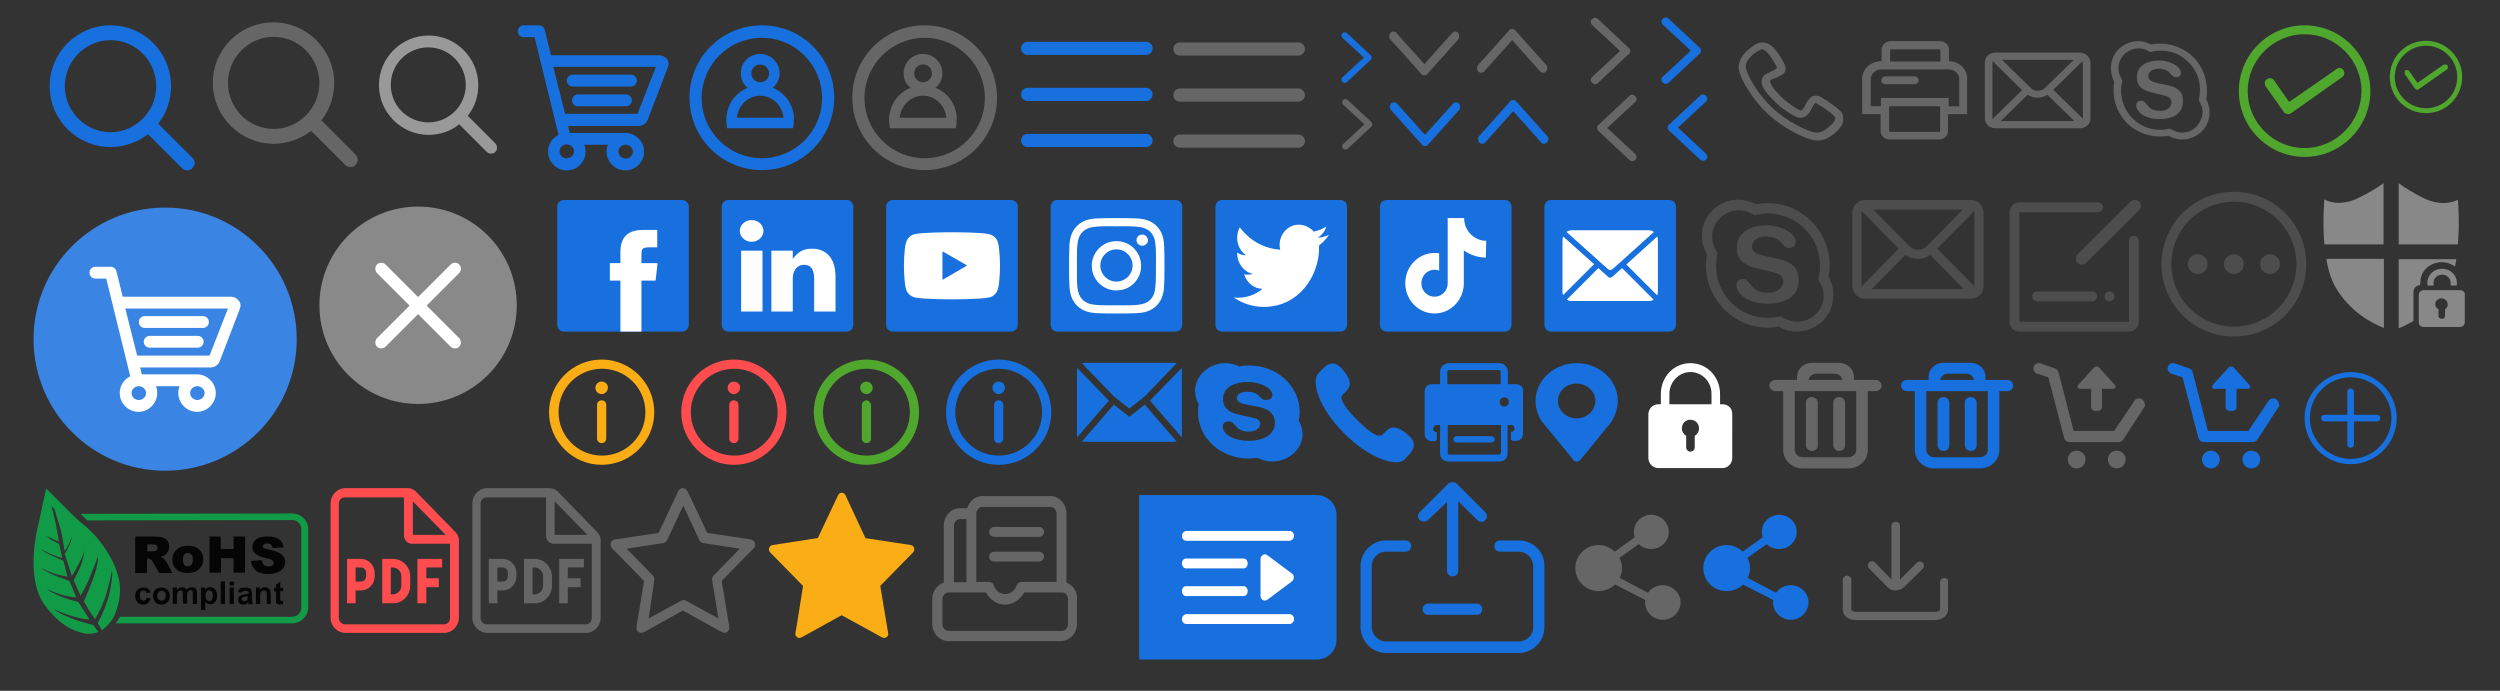 <?xml version="1.0" encoding="utf-8"?>
<!-- Generator: Adobe Illustrator 26.0.0, SVG Export Plug-In . SVG Version: 6.00 Build 0)  -->
<svg version="1.1" id="图层_1" xmlns="http://www.w3.org/2000/svg" xmlns:xlink="http://www.w3.org/1999/xlink" x="0px" y="0px"
	 viewBox="0 0 760 210" style="enable-background:new 0 0 760 210;" xml:space="preserve">
<rect x="0" y="0" width="760" height="210" fill="#333333" stroke="none"/>
<style type="text/css">
	.st0{fill:#1770DE;}
	.st1{fill:#666666;}
	.st2{fill:#999999;}
	.st3{enable-background:new    ;}
	.st4{fill:#3A85E3;}
	.st5{fill:#FFFFFF;}
	.st6{opacity:0.42;fill:#FFFFFF;}
	.st7{fill:#FF4D4F;}
	.st8{fill:#FAAD14;}
	.st9{fill:#4D4D4D;}
	.st10{fill:#4FA72D;}
	.st11{fill:#129B47;enable-background:new    ;}
	.st12{fill:#050505;}
	.st13{fill:#888888;}
</style>
<path class="st0" d="M58.4,47.9L48.1,37.6c2.5-3.2,3.9-7.2,3.9-11.3C52,16,43.8,7.7,33.6,7.7S15.1,16,15.1,26.2
	c0,10.2,8.3,18.5,18.5,18.5c4.1,0,8.1-1.4,11.4-3.9l10.3,10.3c0.4,0.4,1,0.7,1.6,0.7c0.6,0,1.2-0.2,1.6-0.7s0.7-1,0.7-1.6
	C59.1,48.9,58.9,48.3,58.4,47.9z M47.5,26.2c0,7.7-6.3,14-13.9,14s-13.9-6.3-13.9-14c0-7.7,6.3-14,13.9-14S47.5,18.5,47.5,26.2z"/>
<path class="st1" d="M108,46.9L97.7,36.6c2.5-3.2,3.9-7.2,3.9-11.3c0-10.2-8.3-18.5-18.5-18.5S64.7,15,64.7,25.2
	c0,10.2,8.3,18.5,18.5,18.5c4.1,0,8.1-1.4,11.4-3.9l10.3,10.3c0.4,0.4,1,0.7,1.6,0.7c0.6,0,1.2-0.2,1.6-0.7c0.4-0.4,0.7-1,0.7-1.6
	C108.7,47.9,108.4,47.3,108,46.9z M97.1,25.2c0,7.7-6.3,14-13.9,14s-13.9-6.3-13.9-14c0-7.7,6.3-14,13.9-14S97.1,17.5,97.1,25.2z"/>
<path class="st2" d="M150.6,43.6l-8.4-8.4c2.1-2.6,3.2-5.9,3.2-9.3c0-8.3-6.8-15.1-15.1-15.1s-15.1,6.8-15.1,15.1
	c0,8.3,6.8,15.1,15.1,15.1c3.4,0,6.7-1.1,9.3-3.2l8.4,8.4c0.3,0.3,0.8,0.5,1.3,0.5c0.5,0,1-0.2,1.3-0.5c0.3-0.3,0.5-0.8,0.5-1.3
	C151.1,44.4,150.9,43.9,150.6,43.6z M141.6,25.8c0,6.3-5.1,11.4-11.4,11.4s-11.4-5.1-11.4-11.4c0-6.3,5.1-11.4,11.4-11.4
	S141.6,19.6,141.6,25.8z"/>
<g class="st3">
	<path class="st0" d="M202.7,17.9c-0.6-0.7-1.4-1.1-2.4-1.1h-32.8l-1.9-7.7c-0.2-0.8-0.9-1.4-1.7-1.4h-4.7c-1,0-1.8,0.8-1.8,1.8
		s0.8,1.8,1.8,1.8h3.3l7.3,29.7c-2,1-3.2,2.9-3.2,5.1c0,3.1,2.6,5.7,5.7,5.7c3.2,0,5.7-2.6,5.7-5.7c0-0.7-0.1-1.5-0.4-2.1h7.2
		c-0.3,0.7-0.4,1.4-0.4,2.1c0,3.1,2.6,5.7,5.7,5.7c3.2,0,5.7-2.6,5.7-5.7s-2.6-5.7-5.7-5.7h-16.9l-0.5-2.1h21.4
		c1.3,0,2.4-0.8,2.8-1.9l6-15.6l0-0.1C203.5,19.7,203.3,18.7,202.7,17.9z M199.4,20.3l-5.6,14.3h-22l-3.6-14.3H199.4z M170.1,46
		c0-1.2,1-2.1,2.2-2.1c1.2,0,2.2,1,2.2,2.1c0,1.2-1,2.1-2.2,2.1C171.1,48.2,170.1,47.2,170.1,46z M188,46.1c0-1.2,1-2.1,2.2-2.1
		c1.2,0,2.2,1,2.2,2.1c0,1.2-1,2.1-2.2,2.1C189,48.2,188,47.2,188,46.1z"/>
	<path class="st0" d="M174.1,26.3h17.7c1,0,1.8-0.8,1.8-1.8s-0.8-1.8-1.8-1.8h-17.7c-1,0-1.8,0.8-1.8,1.8S173.1,26.3,174.1,26.3z"/>
	<path class="st0" d="M190.3,28.7h-14.6c-1,0-1.8,0.8-1.8,1.8s0.8,1.8,1.8,1.8h14.6c1,0,1.8-0.8,1.8-1.8S191.2,28.7,190.3,28.7z"/>
</g>
<g>
	<path class="st0" d="M231.6,7.7c-12.2,0-22,9.8-22,22s9.8,22,22,22c12.2,0,22-9.8,22-22S243.8,7.7,231.6,7.7z M231.6,48.1
		c-10.1,0-18.3-8.2-18.3-18.3s8.2-18.3,18.3-18.3c10.1,0,18.3,8.2,18.3,18.3S241.7,48.1,231.6,48.1z"/>
	<path class="st0" d="M241.4,36c-0.2-4.2-2.7-7.8-6.5-9.3c1.3-1.1,2.1-2.7,2.1-4.4c0-3.2-2.6-5.9-5.9-5.9s-5.9,2.6-5.9,5.9
		c0,1.7,0.7,3.3,2.1,4.4c-3.8,1.5-6.3,5.1-6.5,9.3l0,0.2c0,0.1,0,0.2,0,0.4c0,0.7,0.1,1.5,0.2,2.2l0,0.2h20.1l0-0.2
		c0.2-0.7,0.2-1.5,0.2-2.2c0-0.1,0-0.2,0-0.3L241.4,36z M231.1,19.6c1.5,0,2.7,1.2,2.7,2.7c0,1.5-1.2,2.7-2.7,2.7s-2.7-1.2-2.7-2.7
		C228.4,20.8,229.6,19.6,231.1,19.6z M224,35.8c0.4-3.8,3.4-6.7,7.1-6.7c3.7,0,6.7,2.9,7.1,6.7H224z"/>
</g>
<g>
	<path class="st1" d="M281.1,7.7c-12.2,0-22,9.8-22,22s9.8,22,22,22c12.2,0,22-9.8,22-22S293.3,7.7,281.1,7.7z M281.1,48.1
		c-10.1,0-18.3-8.2-18.3-18.3s8.2-18.3,18.3-18.3c10.1,0,18.3,8.2,18.3,18.3S291.2,48.1,281.1,48.1z"/>
	<path class="st1" d="M290.9,36c-0.2-4.2-2.7-7.8-6.5-9.3c1.3-1.1,2.1-2.7,2.1-4.4c0-3.2-2.6-5.9-5.9-5.9s-5.9,2.6-5.9,5.9
		c0,1.7,0.7,3.3,2.1,4.4c-3.8,1.5-6.3,5.1-6.5,9.3l0,0.2c0,0.1,0,0.2,0,0.4c0,0.7,0.1,1.5,0.2,2.2l0,0.2h20.1l0-0.2
		c0.2-0.7,0.2-1.5,0.2-2.2c0-0.1,0-0.2,0-0.3L290.9,36z M280.6,19.6c1.5,0,2.7,1.2,2.7,2.7c0,1.5-1.2,2.7-2.7,2.7s-2.7-1.2-2.7-2.7
		C277.9,20.8,279.1,19.6,280.6,19.6z M273.5,35.8c0.4-3.8,3.4-6.7,7.1-6.7c3.7,0,6.7,2.9,7.1,6.7H273.5z"/>
</g>
<g>
	<path class="st1" d="M394.7,30.9h-36c-1.1,0-2-0.9-2-2v0c0-1.1,0.9-2,2-2h36c1.1,0,2,0.9,2,2v0C396.7,30,395.8,30.9,394.7,30.9z"/>
	<path class="st1" d="M394.7,44.9h-36c-1.1,0-2-0.9-2-2v0c0-1.1,0.9-2,2-2h36c1.1,0,2,0.9,2,2v0C396.7,44,395.8,44.9,394.7,44.9z"/>
	<path class="st1" d="M394.7,16.9h-36c-1.1,0-2-0.9-2-2v0c0-1.1,0.9-2,2-2h36c1.1,0,2,0.9,2,2v0C396.7,16,395.8,16.9,394.7,16.9z"/>
</g>
<g>
	<path class="st0" d="M348.4,30.7h-36c-1.1,0-2-0.9-2-2v0c0-1.1,0.9-2,2-2h36c1.1,0,2,0.9,2,2v0C350.4,29.8,349.5,30.7,348.4,30.7z"
		/>
	<path class="st0" d="M348.4,44.7h-36c-1.1,0-2-0.9-2-2v0c0-1.1,0.9-2,2-2h36c1.1,0,2,0.9,2,2v0C350.4,43.8,349.5,44.7,348.4,44.7z"
		/>
	<path class="st0" d="M348.4,16.7h-36c-1.1,0-2-0.9-2-2v0c0-1.1,0.9-2,2-2h36c1.1,0,2,0.9,2,2v0C350.4,15.8,349.5,16.7,348.4,16.7z"
		/>
</g>
<path class="st0" d="M416.7,16.8l-7.2-6.7c-0.4-0.4-1-0.4-1.4,0c-0.2,0.2-0.3,0.4-0.3,0.7c0,0.3,0.1,0.5,0.3,0.7l6.5,6l-6.5,6
	c-0.2,0.2-0.3,0.4-0.3,0.7s0.1,0.5,0.3,0.7c0.2,0.2,0.4,0.3,0.7,0.3s0.5-0.1,0.7-0.3l7.2-6.7c0.2-0.2,0.3-0.4,0.3-0.7
	S416.9,17,416.7,16.8z"/>
<path class="st0" d="M516.7,14.5l-9.4-8.8c-0.5-0.5-1.3-0.5-1.8,0c-0.3,0.2-0.4,0.5-0.4,0.9c0,0.3,0.1,0.6,0.4,0.9l8.5,7.9l-8.5,7.9
	c-0.3,0.2-0.4,0.5-0.4,0.9s0.1,0.6,0.4,0.9c0.2,0.2,0.6,0.4,0.9,0.4s0.7-0.1,0.9-0.4l9.4-8.8c0.3-0.2,0.4-0.5,0.4-0.9
	S516.9,14.7,516.7,14.5z"/>
<path class="st1" d="M495.2,14.6l-9.4-8.8c-0.5-0.5-1.3-0.5-1.8,0c-0.3,0.2-0.4,0.5-0.4,0.9c0,0.3,0.1,0.6,0.4,0.9l8.5,7.9l-8.5,7.9
	c-0.3,0.2-0.4,0.5-0.4,0.9s0.1,0.6,0.4,0.9c0.2,0.2,0.6,0.4,0.9,0.4s0.7-0.1,0.9-0.4l9.4-8.8c0.3-0.2,0.4-0.5,0.4-0.9
	S495.5,14.8,495.2,14.6z"/>
<path class="st1" d="M485.9,39.8l9.4,8.8c0.5,0.5,1.3,0.5,1.8,0c0.3-0.2,0.4-0.5,0.4-0.9c0-0.3-0.1-0.6-0.4-0.9l-8.5-7.9l8.5-7.9
	c0.3-0.2,0.4-0.5,0.4-0.9c0-0.3-0.1-0.6-0.4-0.9c-0.2-0.2-0.6-0.4-0.9-0.4s-0.7,0.1-0.9,0.4l-9.4,8.8c-0.3,0.2-0.4,0.5-0.4,0.9
	C485.6,39.3,485.7,39.6,485.9,39.8z"/>
<path class="st0" d="M507.4,39.7l9.4,8.8c0.5,0.5,1.3,0.5,1.8,0c0.3-0.2,0.4-0.5,0.4-0.9c0-0.3-0.1-0.6-0.4-0.9l-8.5-7.9l8.5-7.9
	c0.3-0.2,0.4-0.5,0.4-0.9c0-0.3-0.1-0.6-0.4-0.9c-0.2-0.2-0.6-0.4-0.9-0.4c-0.3,0-0.7,0.1-0.9,0.4l-9.4,8.8
	c-0.3,0.2-0.4,0.5-0.4,0.9S507.1,39.5,507.4,39.7z"/>
<path class="st1" d="M416.9,37.1l-7.2-6.7c-0.4-0.4-1-0.4-1.4,0c-0.2,0.2-0.3,0.4-0.3,0.7c0,0.3,0.1,0.5,0.3,0.7l6.5,6l-6.5,6
	c-0.2,0.2-0.3,0.4-0.3,0.7s0.1,0.5,0.3,0.7c0.2,0.2,0.4,0.3,0.7,0.3s0.5-0.1,0.7-0.3l7.2-6.7c0.2-0.2,0.3-0.4,0.3-0.7
	S417.1,37.3,416.9,37.1z"/>
<path class="st1" d="M443.3,10c-0.2-0.3-0.6-0.4-0.9-0.4c-0.3,0-0.7,0.1-0.9,0.4l-8.5,9.5l-8.5-9.5c-0.2-0.3-0.6-0.4-0.9-0.4
	c-0.3,0-0.7,0.1-0.9,0.4c-0.2,0.3-0.4,0.6-0.4,1c0,0.4,0.1,0.7,0.4,1l9.4,10.5c0.2,0.3,0.6,0.4,0.9,0.4c0.3,0,0.7-0.1,0.9-0.4
	l9.4-10.5C443.7,11.4,443.7,10.5,443.3,10z"/>
<path class="st0" d="M443.5,31.5c-0.2-0.3-0.6-0.4-0.9-0.4c-0.3,0-0.7,0.1-0.9,0.4l-8.5,9.5l-8.5-9.5c-0.2-0.3-0.6-0.4-0.9-0.4
	c-0.3,0-0.7,0.1-0.9,0.4c-0.2,0.3-0.4,0.6-0.4,1c0,0.4,0.1,0.7,0.4,1l9.4,10.5c0.2,0.3,0.6,0.4,0.9,0.4c0.3,0,0.7-0.1,0.9-0.4
	l9.4-10.5C444,32.9,444,32,443.5,31.5z"/>
<path class="st0" d="M449.7,43.3c0.2,0.3,0.6,0.4,0.9,0.4c0.3,0,0.7-0.1,0.9-0.4l8.5-9.5l8.5,9.5c0.2,0.3,0.6,0.4,0.9,0.4
	c0.3,0,0.7-0.1,0.9-0.4c0.2-0.3,0.4-0.6,0.4-1c0-0.4-0.1-0.7-0.4-1l-9.4-10.5c-0.2-0.3-0.6-0.4-0.9-0.4c-0.3,0-0.7,0.1-0.9,0.4
	l-9.4,10.5C449.2,41.8,449.2,42.7,449.7,43.3z"/>
<path class="st1" d="M449.4,21.7c0.2,0.3,0.6,0.4,0.9,0.4c0.3,0,0.7-0.1,0.9-0.4l8.5-9.5l8.5,9.5c0.2,0.3,0.6,0.4,0.9,0.4
	c0.3,0,0.7-0.1,0.9-0.4c0.2-0.3,0.4-0.6,0.4-1c0-0.4-0.1-0.7-0.4-1l-9.4-10.5c-0.2-0.3-0.6-0.4-0.9-0.4c-0.3,0-0.7,0.1-0.9,0.4
	l-9.4,10.5C448.9,20.3,448.9,21.2,449.4,21.7z"/>
<circle class="st4" cx="50.2" cy="103.1" r="40"/>
<g class="st3">
	<path class="st5" d="M72.5,91.3c-0.6-0.7-1.4-1.1-2.4-1.1H37.3l-1.9-7.7c-0.2-0.8-0.9-1.4-1.7-1.4H29c-1,0-1.8,0.8-1.8,1.8
		c0,1,0.8,1.8,1.8,1.8h3.3l7.3,29.7c-2,1-3.2,2.9-3.2,5.1c0,3.1,2.6,5.7,5.7,5.7s5.7-2.6,5.7-5.7c0-0.7-0.1-1.5-0.4-2.1h7.2
		c-0.3,0.7-0.4,1.4-0.4,2.1c0,3.1,2.6,5.7,5.7,5.7s5.7-2.6,5.7-5.7s-2.6-5.7-5.7-5.7H43.1l-0.5-2.1h21.4c1.3,0,2.4-0.8,2.8-1.9
		l6-15.6l0-0.1C73.3,93.1,73.2,92.1,72.5,91.3z M69.3,93.8l-5.6,14.3h-22l-3.6-14.3H69.3z M40,119.5c0-1.2,1-2.1,2.2-2.1
		c1.2,0,2.2,1,2.2,2.1c0,1.2-1,2.1-2.2,2.1C40.9,121.6,40,120.6,40,119.5z M57.8,119.5c0-1.2,1-2.1,2.2-2.1c1.2,0,2.2,1,2.2,2.1
		s-1,2.1-2.2,2.1C58.8,121.6,57.8,120.6,57.8,119.5z"/>
	<path class="st5" d="M44,99.7h17.7c1,0,1.8-0.8,1.8-1.8s-0.8-1.8-1.8-1.8H44c-1,0-1.8,0.8-1.8,1.8S43,99.7,44,99.7z"/>
	<path class="st5" d="M60.1,102.1H45.5c-1,0-1.8,0.8-1.8,1.8s0.8,1.8,1.8,1.8h14.6c1,0,1.8-0.8,1.8-1.8S61.1,102.1,60.1,102.1z"/>
</g>
<path class="st1" d="M559.9,34.3l-0.5-0.6l0,0c-0.2-0.2-0.6-0.6-1.4-1.2c-0.9-0.7-2.5-1.8-2.6-1.9l-2.2-1.3
	c-0.4-0.2-0.8-0.2-1.1-0.2c-0.3,0-0.6,0-0.9,0.1c-1,0.3-1.9,1.8-2.1,2.2c-0.1,0.2-0.2,0.5-0.4,0.7l0,0.1c-0.1,0.3-0.3,0.6-0.5,0.8
	c-0.2,0.3-0.5,0.6-0.8,0.6c-0.1,0-0.2,0-0.3-0.1c-1.5-0.8-3.3-1.9-5.1-3.6c-2-1.9-3.3-3.4-3.9-4.9c0-0.1,0-0.6,0.2-0.7
	c0.4-0.2,0.7-0.3,0.9-0.4l0.1,0c0.4-0.1,0.7-0.3,1.2-0.5c0.2-0.1,0.3-0.2,0.4-0.2l0,0c0.1-0.1,0.3-0.2,0.7-0.4c0,0,0.1-0.1,0.2-0.1
	l0.3-0.2c0.7-0.7,0.9-1.6,0.6-2.5l-0.1-0.3c0,0-0.5-1-1.2-2.2c-0.4-0.6-0.9-1.4-1.4-2c-1.3-1.7-2.5-2.2-2.5-2.2c0,0-0.3-0.2-0.5-0.2
	c-0.8-0.3-1.6-0.3-2.4,0c-1.2,0.4-1.9,1-2.6,1.6l-0.2,0.1c-2.3,1.8-3.5,4.2-3.2,6.2c0.4,3,4.1,9.2,8.8,13.6
	c4.7,4.4,11.3,7.7,14.6,8.1c0.2,0,0.5,0,0.7,0c2.3,0,4.2-1.4,5.5-2.6c0.7-0.6,1.5-1.6,2-2.6C560.4,36.5,560.5,35.3,559.9,34.3
	 M535.7,25.9c0.8,1.8,2.2,3.5,4.5,5.6c2,1.9,3.9,3,5.6,3.9c0.5,0.3,1,0.4,1.5,0.4c1.3,0,2.4-0.9,2.9-1.8c0.2-0.3,0.4-0.7,0.5-1
	l0.1-0.1c0.1-0.2,0.2-0.3,0.2-0.4c0.4-0.7,0.7-1.1,0.9-1.2c0,0,0.1,0,0.1,0l2,1.2l0,0c0.5,0.3,1.7,1.2,2.4,1.7c0.6,0.5,1,0.8,1.1,1
	c0,0,0,0,0,0l0.4,0.5c0,0.1,0,0.4-0.1,0.8c-0.3,0.7-1,1.4-1.5,1.8c-1.5,1.4-2.7,2-3.8,2c-0.2,0-0.3,0-0.5,0
	c-2.5-0.3-8.7-3.3-13.2-7.5c-4.5-4.2-7.7-10-8.1-12.3c-0.2-1.2,0.8-2.8,2.4-4.1l0.2-0.1c0.7-0.6,1.2-0.9,2-1.2
	c0.1-0.1,0.3-0.1,0.4-0.1c0.1,0,0.1,0,0.2,0c0.1,0,0.2,0.1,0.3,0.2l0.1,0c0,0,0.8,0.4,1.6,1.5c0.4,0.6,0.9,1.3,1.2,1.8
	c0.3,0.6,0.7,1.2,1,1.8c0,0,0,0,0,0.1l0.1,0.3c0,0,0,0,0,0c0,0,0,0,0,0l-0.1,0.1c0,0-0.1,0.1-0.1,0.1c-0.3,0.2-0.4,0.2-0.5,0.3
	c-0.1,0.1-0.2,0.1-0.5,0.3c-0.2,0.1-0.5,0.2-0.8,0.4c-0.3,0.1-0.7,0.3-1.1,0.5C535.5,23,535.3,24.9,535.7,25.9"/>
<g>
	<path class="st1" d="M582,23.2h-8.8c-0.7,0-1.3,0.6-1.3,1.2c0,0.7,0.6,1.2,1.3,1.2h8.8c0.7,0,1.3-0.6,1.3-1.2
		C583.2,23.8,582.7,23.2,582,23.2z"/>
	<path class="st1" d="M592.5,18.6v-3.5c0-1.5-1.3-2.6-2.8-2.6h-14.9c-1.5,0-2.8,1.2-2.8,2.6v3.5h-0.1c-3.2,0-5.8,2.4-5.8,5.4v10.7
		h5.6v5.1c0,1.5,1.2,2.6,2.7,2.6h15.1c1.5,0,2.7-1.2,2.7-2.6v-5.1h5.8V24.1C598.2,21.1,595.6,18.6,592.5,18.6z M574.6,15.2
		c0-0.1,0.1-0.2,0.2-0.2h14.9c0.1,0,0.2,0.1,0.2,0.2v3.5h-15.3V15.2z M589.8,39.9L589.8,39.9c0,0.1-0.1,0.2-0.2,0.2h-15.1
		c-0.1,0-0.2-0.1-0.2-0.2v-7.6h15.5V39.9z M592.4,32.3v-2.5h-20.6v2.5h-3.1v-8.2c0-1.6,1.4-3,3.2-3h20.5c1.8,0,3.2,1.3,3.2,3v8.2
		H592.4z"/>
</g>
<path class="st1" d="M632.4,16h-25.9c-1.7,0-3.1,1.3-3.1,3v17c0,1.6,1.4,3,3.1,3h25.9c0.8,0,1.6-0.3,2.2-0.9
	c0.6-0.6,0.9-1.3,0.9-2.1V19C635.4,17.4,634.1,16,632.4,16z M633.2,19v17c0,0,0,0.1,0,0.1l-9-8.8l8.9-8.7
	C633.2,18.8,633.2,18.9,633.2,19z M630.4,18.2l-8.7,8.5c-0.6,0.6-1.4,0.9-2.2,0.9h0c-0.8,0-1.6-0.3-2.2-0.9l-8.7-8.5H630.4z
	 M616.4,28.8c0.9,0.6,1.9,0.9,3,0.9c1.1,0,2.1-0.3,3-0.9l8.2,8h-22.4L616.4,28.8z M614.7,27.4c-2.9,2.8-8,7.8-9,8.8c0,0,0-0.1,0-0.1
	V19c0-0.1,0-0.2,0.1-0.4L614.7,27.4z"/>
<g>
	<path class="st1" d="M670.7,30.2L670.7,30.2l0-0.2c0.2-0.9,0.2-1.7,0.2-2.6c0-1.9-0.4-3.8-1.1-5.5c-0.7-1.7-1.7-3.2-3-4.5
		c-1.3-1.3-2.8-2.3-4.5-3c-2.6-1.1-5.4-1.4-8.2-0.9l-0.1,0l-0.1,0c-1.2-0.6-2.5-1-3.9-1c-2.2,0-4.3,0.9-5.9,2.4
		c-1.6,1.6-2.4,3.7-2.4,5.9c0,1.4,0.4,2.8,1,4l0,0.1l0,0.1c-0.1,0.8-0.2,1.6-0.2,2.4c0,1.9,0.4,3.8,1.1,5.5c0.7,1.7,1.7,3.2,3,4.5
		c1.3,1.3,2.8,2.3,4.5,3c1.7,0.7,3.6,1.1,5.5,1.1c0.8,0,1.7-0.1,2.5-0.2l0.1,0l0.1,0c1.2,0.7,2.7,1.1,4.1,1.1c2.2,0,4.3-0.9,5.9-2.4
		c1.6-1.6,2.4-3.6,2.4-5.9C671.7,32.8,671.4,31.4,670.7,30.2z M667.7,38.5c-1.1,1.1-2.6,1.8-4.3,1.8c-1,0-2.1-0.3-3-0.8l-0.8-0.4
		l-0.9,0.2c-2.3,0.4-4.6,0.1-6.7-0.8c-1.4-0.6-2.7-1.5-3.8-2.6c-1.1-1.1-1.9-2.4-2.5-3.8c-0.6-1.5-0.9-3-0.9-4.6
		c0-0.7,0.1-1.4,0.2-2.1l0.2-0.9l-0.4-0.8c-0.5-0.9-0.8-1.9-0.8-2.9c0-1.6,0.6-3.1,1.8-4.3c1.1-1.1,2.7-1.8,4.3-1.8
		c1,0,2,0.2,2.8,0.7l0.8,0.4l0.9-0.2c2.4-0.4,4.7-0.2,6.9,0.7c1.4,0.6,2.7,1.5,3.8,2.6c1.1,1.1,2,2.4,2.6,3.8c0.6,1.5,0.9,3,0.9,4.6
		c0,0.7-0.1,1.5-0.2,2.2l-0.2,0.9l0.4,0.8c0.5,0.9,0.8,1.9,0.8,2.9C669.5,35.8,668.8,37.3,667.7,38.5z"/>
	<path class="st1" d="M659.4,26l-3.4-0.7c-1.2-0.3-2.9-0.7-2.9-2.1c0-1.4,1.2-2.3,3.1-2.3c2.3,0,3.2,0.9,3.8,1.7
		c0.5,0.5,0.8,0.9,1.4,0.9c0.8,0,1.6-0.4,1.6-1.3c0-2.2-3.6-3.8-6.6-3.8c-3.3,0-6.8,1.3-6.8,5.1c0,1.6,0.5,3.6,4.1,4.5l4.5,1.1
		c1.6,0.4,1.9,1.3,1.9,2.1c0,1.3-1.2,2.5-3.5,2.5c-2.5,0-3.3-1.1-4-2c-0.5-0.6-0.9-1.1-1.7-1.1c-0.9,0-1.5,0.6-1.5,1.4
		c0,1.7,2.2,4.2,7.2,4.2c4.4,0,7-2,7-5.3C663.8,28.3,662.3,26.7,659.4,26z"/>
</g>
<path class="st5" d="M139.6,102.8l-9.9-9.9l9.9-9.9c0.7-0.7,0.7-1.9,0-2.6c-0.7-0.7-1.9-0.7-2.6,0l-9.9,9.9l-9.9-9.9
	c-0.7-0.7-1.9-0.7-2.6,0c-0.3,0.3-0.5,0.8-0.5,1.3c0,0.5,0.2,0.9,0.5,1.3l9.9,9.9l-9.9,9.9c-0.3,0.3-0.5,0.8-0.5,1.3
	c0,0.5,0.2,0.9,0.5,1.3c0.3,0.3,0.8,0.5,1.3,0.5c0.5,0,0.9-0.2,1.3-0.5l9.9-9.9l9.9,9.9c0.7,0.7,1.9,0.7,2.6,0
	c0.3-0.3,0.5-0.8,0.5-1.3C140.1,103.5,139.9,103.1,139.6,102.8z"/>
<g>
	<path class="st0" d="M257.4,100.8h-36c-1.1,0-2-0.9-2-2v-36c0-1.1,0.9-2,2-2h36c1.1,0,2,0.9,2,2v36
		C259.4,99.9,258.5,100.8,257.4,100.8z"/>
	<path class="st5" d="M225.3,94.7h6.5V76.2h-6.5V94.7z M246.9,75.6c-2.7,0-4.2,0.9-5.9,3.1v-2.5h-6.5v18.5h6.5v-10
		c0-2.1,1-4.2,3.5-4.2c2.4,0,3,2.1,3,4.1v10.1h6.5V84.2C254,76.9,249.6,75.6,246.9,75.6L246.9,75.6z M228.5,66.9
		c-2,0-3.6,1.5-3.6,3.3c0,1.8,1.6,3.3,3.6,3.3c2,0,3.6-1.5,3.6-3.3C232.1,68.4,230.5,66.9,228.5,66.9z"/>
</g>
<g>
	<path class="st0" d="M307.4,100.8h-36c-1.1,0-2-0.9-2-2v-36c0-1.1,0.9-2,2-2h36c1.1,0,2,0.9,2,2v36
		C309.4,99.9,308.5,100.8,307.4,100.8z"/>
	<path class="st5" d="M303.4,73.8c-0.3-1.3-1.3-2.2-2.6-2.6c-2.3-0.6-11.4-0.6-11.4-0.6s-9.1,0-11.4,0.6c-1.3,0.3-2.2,1.3-2.6,2.6
		c-0.6,2.3-0.6,7-0.6,7s0,4.7,0.6,7c0.3,1.3,1.3,2.2,2.6,2.6c2.3,0.6,11.4,0.6,11.4,0.6s9.1,0,11.4-0.6c1.3-0.3,2.2-1.3,2.6-2.6
		c0.6-2.3,0.6-7,0.6-7S304,76.1,303.4,73.8z M286.5,85.1v-8.7l7.5,4.3L286.5,85.1z"/>
</g>
<g>
	<path class="st0" d="M357.4,100.8h-36c-1.1,0-2-0.9-2-2v-36c0-1.1,0.9-2,2-2h36c1.1,0,2,0.9,2,2v36
		C359.4,99.9,358.5,100.8,357.4,100.8z"/>
	<g>
		<path class="st5" d="M339.4,73.3c-4.1,0-7.5,3.3-7.5,7.5c0,4.1,3.3,7.5,7.5,7.5s7.5-3.3,7.5-7.5C346.9,76.7,343.6,73.3,339.4,73.3
			z M339.4,85.6c-2.7,0-4.9-2.2-4.9-4.9s2.2-4.9,4.9-4.9s4.9,2.2,4.9,4.9S342.1,85.6,339.4,85.6z"/>
		<path class="st5" d="M347.2,71.3c-1,0-1.7,0.8-1.7,1.7c0,1,0.8,1.7,1.7,1.7S349,74,349,73C348.9,72.1,348.2,71.3,347.2,71.3z"/>
		<path class="st5" d="M354,80.8c0-2,0-4-0.1-6c-0.1-2.3-0.6-4.4-2.3-6.1c-1.7-1.7-3.8-2.2-6.1-2.3c-2-0.1-4-0.1-6-0.1
			c-2,0-4,0-6,0.1c-2.3,0.1-4.4,0.6-6.1,2.3c-1.7,1.7-2.2,3.8-2.3,6.1c-0.1,2-0.1,4-0.1,6s0,4,0.1,6c0.1,2.3,0.6,4.4,2.3,6.1
			c1.7,1.7,3.8,2.2,6.1,2.3c2,0.1,4,0.1,6,0.1c2,0,4,0,6-0.1c2.3-0.1,4.4-0.6,6.1-2.3c1.7-1.7,2.2-3.8,2.3-6.1
			C354,84.8,354,82.8,354,80.8z M350.8,89.4c-0.3,0.7-0.6,1.2-1.1,1.7c-0.5,0.5-1,0.8-1.7,1.1c-1.9,0.8-6.5,0.6-8.6,0.6
			s-6.7,0.2-8.6-0.6c-0.7-0.3-1.2-0.6-1.7-1.1c-0.5-0.5-0.8-1-1.1-1.7c-0.8-1.9-0.6-6.5-0.6-8.6s-0.2-6.7,0.6-8.6
			c0.3-0.7,0.6-1.2,1.1-1.7c0.5-0.5,1-0.8,1.7-1.1c1.9-0.8,6.5-0.6,8.6-0.6s6.7-0.2,8.6,0.6c0.7,0.3,1.2,0.6,1.7,1.1
			c0.5,0.5,0.8,1,1.1,1.7c0.8,1.9,0.6,6.5,0.6,8.6S351.5,87.5,350.8,89.4z"/>
	</g>
</g>
<g>
	<path class="st0" d="M407.5,100.8h-36c-1.1,0-2-0.9-2-2v-36c0-1.1,0.9-2,2-2h36c1.1,0,2,0.9,2,2v36
		C409.5,99.9,408.6,100.8,407.5,100.8z"/>
	<path class="st5" d="M401,75.4c0-0.3,0-0.5,0-0.8c1.2-0.9,2.2-2,3-3.2c-1.1,0.5-2.2,0.8-3.4,0.9c1.2-0.8,2.2-2,2.6-3.4
		c-1.2,0.7-2.4,1.2-3.8,1.5c-1.1-1.2-2.6-2-4.4-2.1c-3.3-0.1-6,2.7-6,6.2c0,0.5,0.1,1,0.2,1.4c-5-0.3-9.4-2.9-12.3-6.8
		c-0.5,0.9-0.8,2-0.8,3.2c0,2.2,1.1,4.2,2.7,5.3c-1,0-1.9-0.3-2.7-0.8V77c0,3.1,2.1,5.7,4.8,6.3c-0.5,0.1-1,0.2-1.6,0.2
		c-0.4,0-0.8,0-1.1-0.1c0.8,2.5,3,4.4,5.6,4.4c-2,1.7-4.6,2.7-7.4,2.7c-0.5,0-1,0-1.4-0.1c2.6,1.8,5.8,2.9,9.2,2.9
		C395,93.3,401,83.7,401,75.4L401,75.4z"/>
</g>
<g>
	<path class="st0" d="M457.5,100.8h-36c-1.1,0-2-0.9-2-2v-36c0-1.1,0.9-2,2-2h36c1.1,0,2,0.9,2,2v36
		C459.5,99.9,458.6,100.8,457.5,100.8z"/>
	<path class="st5" d="M451.7,78.3c-2.4,0-4.8-0.8-6.7-2.2v10c0,5.1-4,9.2-8.9,9.2s-8.9-4.1-8.9-9.2s4-9.2,8.9-9.2c0.5,0,1,0,1.4,0.1
		v5.3c-0.4-0.2-0.9-0.3-1.4-0.3c-2.2,0-4,1.8-4,4.1c0,2.3,1.8,4.1,4,4.1c2.2,0,4-1.8,4-4.1V66.3h5c0,3.8,3,6.9,6.7,6.9L451.7,78.3
		L451.7,78.3"/>
</g>
<g>
	<path class="st0" d="M507.5,100.8h-36c-1.1,0-2-0.9-2-2v-36c0-1.1,0.9-2,2-2h36c1.1,0,2,0.9,2,2v36
		C509.5,99.9,508.6,100.8,507.5,100.8z"/>
	<g>
		<path class="st5" d="M484.6,80.3l-9.4,9.4c-0.2-0.4-0.2-0.7-0.2-1.1V73c0-0.4,0.1-0.7,0.2-1.1L484.6,80.3z"/>
		<path class="st5" d="M488.8,81.8l-12.6-11.3c0.5-0.3,1-0.5,1.6-0.5h23.4c0.6,0,1.1,0.2,1.6,0.5l-10.1,9.1l-0.1,0.1l-2.4,2.1
			C489.7,82.2,489.2,82.2,488.8,81.8z"/>
		<path class="st5" d="M493.1,81.5l9.6,9.6c-0.4,0.3-1,0.4-1.5,0.4h-23.4c-0.5,0-1-0.1-1.5-0.4l9.6-9.6l3,2.7c0.3,0.3,0.8,0.3,1.2,0
			L493.1,81.5z M504,73v15.7c0,0.4-0.1,0.8-0.2,1.1l-9.4-9.4l9.4-8.5C503.9,72.2,504,72.6,504,73z"/>
	</g>
</g>
<g>
	<path class="st0" d="M207.4,100.8h-36c-1.1,0-2-0.9-2-2v-36c0-1.1,0.9-2,2-2h36c1.1,0,2,0.9,2,2v36
		C209.4,99.9,208.5,100.8,207.4,100.8z"/>
	<path class="st5" d="M199.9,80l-0.6,5.3h-4.3v15.5h-6.4V85.3h-3.2V80h3.2v-3.2c0-4.3,1.8-6.9,6.9-6.9h4.3v5.3h-2.7
		c-2,0-2.1,0.8-2.1,2.1V80H199.9z"/>
</g>
<circle class="st6" cx="127.1" cy="92.8" r="30"/>
<path class="st1" d="M505.5,177.9c-1.9,0-3.5,0.9-4.5,2.3l-8.6-4.5c0.4-0.9,0.7-1.9,0.7-3c0-1.1-0.3-2.2-0.8-3.1l5.9-4.2
	c1,1,2.3,1.5,3.8,1.5c2.9,0,5.3-2.3,5.3-5.2s-2.4-5.2-5.3-5.2c-2.9,0-5.3,2.3-5.3,5.2c0,0.6,0.1,1.1,0.3,1.6l-6.1,4.4
	c-1.3-1.2-3-2-4.9-2c-3.9,0-7.1,3.1-7.1,7c0,3.9,3.2,7,7.1,7c1.9,0,3.7-0.8,5-2l9.2,4.7c0,0.2-0.1,0.5-0.1,0.7
	c0,2.9,2.4,5.3,5.4,5.3c3,0,5.4-2.4,5.4-5.3C510.9,180.3,508.4,177.9,505.5,177.9z"/>
<path class="st0" d="M544.4,177.9c-1.9,0-3.5,0.9-4.5,2.3l-8.6-4.5c0.4-0.9,0.7-1.9,0.7-3c0-1.1-0.3-2.2-0.8-3.1l5.9-4.2
	c1,1,2.3,1.5,3.8,1.5c2.9,0,5.3-2.3,5.3-5.2s-2.4-5.2-5.3-5.2c-2.9,0-5.3,2.3-5.3,5.2c0,0.6,0.1,1.1,0.3,1.6l-6.1,4.4
	c-1.3-1.2-3-2-4.9-2c-3.9,0-7.1,3.1-7.1,7c0,3.9,3.2,7,7.1,7c1.9,0,3.7-0.8,5-2l9.2,4.7c0,0.2-0.1,0.5-0.1,0.7
	c0,2.9,2.4,5.3,5.4,5.3s5.4-2.4,5.4-5.3C549.8,180.3,547.4,177.9,544.4,177.9z"/>
<g>
	<path class="st7" d="M138.5,161.8l-12.1-12.4c-0.6-0.6-1.5-1-2.4-1h-19c-2.5,0-4.5,2.1-4.5,4.6v34.8c0,2.5,2,4.6,4.5,4.6h30
		c2.5,0,4.5-2.1,4.5-4.6V164C139.4,163.2,139.1,162.4,138.5,161.8z M125.3,165.3h11.5v22.6c0,1.1-0.8,1.9-1.9,1.9h-30
		c-1,0-1.9-0.9-1.9-1.9v-34.8c0-1.1,0.8-1.9,1.9-1.9h17.9v11.7C122.9,164.2,123.9,165.3,125.3,165.3z M125.5,162.6l0-10.2l10,10.2
		H125.5z"/>
	<g>
		<path class="st7" d="M109.7,169.9h-4.2v13.5h2.6v-3.9h1.6c2.3,0,4.2-1.9,4.2-4.3v-1C113.9,171.8,112,169.9,109.7,169.9z
			 M111.3,175.2c0,0.9-0.7,1.6-1.6,1.6h-1.6v-4.3h1.6c0.9,0,1.6,0.7,1.6,1.6V175.2z"/>
		<path class="st7" d="M119.5,169.9h-3.3v13.5h3.3c2.9,0,5.2-2.4,5.2-5.3v-3C124.7,172.3,122.3,169.9,119.5,169.9z M122,178.1
			c0,1.4-1.2,2.6-2.6,2.6h-0.6v-8.2h0.6c1.4,0,2.6,1.2,2.6,2.6V178.1z"/>
		<polygon class="st7" points="134.4,172.5 134.4,169.9 126.9,169.9 126.9,183.4 129.6,183.4 129.6,178.5 133.4,178.5 133.4,175.8 
			129.6,175.8 129.6,172.5 		"/>
	</g>
</g>
<g>
	<path class="st1" d="M181.6,161.8l-12.1-12.4c-0.6-0.6-1.5-1-2.4-1h-19c-2.5,0-4.5,2.1-4.5,4.6v34.8c0,2.5,2,4.6,4.5,4.6h30
		c2.5,0,4.5-2.1,4.5-4.6V164C182.5,163.2,182.2,162.4,181.6,161.8z M168.4,165.3h11.5v22.6c0,1.1-0.8,1.9-1.9,1.9h-30
		c-1,0-1.9-0.9-1.9-1.9v-34.8c0-1.1,0.8-1.9,1.9-1.9H166v11.7C166,164.2,167,165.3,168.4,165.3z M168.6,162.6l0-10.2l10,10.2H168.6z
		"/>
	<g>
		<path class="st1" d="M152.8,169.9h-4.2v13.5h2.6v-3.9h1.6c2.3,0,4.2-1.9,4.2-4.3v-1C157,171.8,155.1,169.9,152.8,169.9z
			 M154.4,175.2c0,0.9-0.7,1.6-1.6,1.6h-1.6v-4.3h1.6c0.9,0,1.6,0.7,1.6,1.6V175.2z"/>
		<path class="st1" d="M162.6,169.9h-3.3v13.5h3.3c2.9,0,5.2-2.4,5.2-5.3v-3C167.7,172.3,165.4,169.9,162.6,169.9z M165.1,178.1
			c0,1.4-1.2,2.6-2.6,2.6h-0.6v-8.2h0.6c1.4,0,2.6,1.2,2.6,2.6V178.1z"/>
		<polygon class="st1" points="177.5,172.5 177.5,169.9 170,169.9 170,183.4 172.6,183.4 172.6,178.5 176.5,178.5 176.5,175.8 
			172.6,175.8 172.6,172.5 		"/>
	</g>
</g>
<path class="st1" d="M229.5,165.1c-0.2-0.6-0.7-1-1.2-1.1l-13.3-2l-6-12.7c-0.3-0.5-0.8-0.9-1.4-0.9c-0.6,0-1.1,0.3-1.4,0.9l-6,12.7
	l-13.3,2c-0.6,0.1-1.1,0.5-1.2,1.1c-0.2,0.6,0,1.2,0.4,1.6l9.7,9.9l-2.3,13.9c-0.1,0.6,0.1,1.2,0.6,1.6c0.3,0.2,0.6,0.3,0.9,0.3
	c0.2,0,0.5-0.1,0.7-0.2l11.9-6.6l11.9,6.6c0.5,0.3,1.2,0.2,1.6-0.1c0.5-0.4,0.7-1,0.6-1.6l-2.3-13.9l9.7-9.9
	C229.5,166.4,229.7,165.7,229.5,165.1z M198.9,176.4c0.1-0.5-0.1-1-0.4-1.4l-8-8.2l11.1-1.7c0.5-0.1,0.9-0.4,1.2-0.9l4.9-10.5
	l4.9,10.5c0.2,0.5,0.7,0.8,1.2,0.9l11.1,1.7l-8,8.2l0,0c-0.4,0.4-0.5,0.9-0.4,1.4l1.9,11.6l-9.9-5.4c-0.2-0.1-0.5-0.2-0.7-0.2
	c-0.2,0-0.5,0.1-0.7,0.2l-9.9,5.4L198.9,176.4z"/>
<path class="st8" d="M277.6,167.9c0.3-0.3,0.4-0.8,0.3-1.3c-0.1-0.5-0.5-0.8-1-0.9l-13.8-2.1l-6.1-13.1c-0.2-0.4-0.6-0.7-1.1-0.7
	c-0.5,0-0.9,0.3-1.1,0.7l-6.2,13.1l-0.2,0l-13.6,2.1c-0.4,0.1-0.8,0.4-1,0.9c-0.1,0.4,0,1,0.3,1.3l10,10.2l0,0.2l-2,12.5
	c0,0,0,0,0,0c0,0,0,0,0,0l-0.3,1.7c-0.1,0.5,0.1,0.9,0.5,1.2c0.4,0.3,0.9,0.3,1.3,0.1l12.3-6.8l0.1,0.1l12.2,6.7
	c0.4,0.2,0.9,0.2,1.3-0.1c0.4-0.3,0.6-0.7,0.5-1.2l-2.4-14.4l0.1-0.1L277.6,167.9z"/>
<g>
	<path class="st1" d="M324.4,177.2l-0.2-0.1v-21c0-2.9-2.2-5.3-4.9-5.3h-20.6c-2.1,0-3.9,1.4-4.6,3.5l-0.1,0.2h-2.2
		c-2.7,0-4.9,2.4-4.9,5.3v17.3l-0.2,0.1c-1.9,0.7-3.3,2.7-3.3,5v7.4c0,2.9,2.2,5.3,4.9,5.3h34.2c2.7,0,4.9-2.4,4.9-5.3v-7.4
		C327.6,180,326.3,178,324.4,177.2z M290,176.9v-17c0-1.2,0.9-2.1,1.9-2.1h1.9v19.2H290z M321.3,176.9h-10.8c-0.6,0-1.2,0.4-1.4,1
		c-0.5,1.6-1.9,2.7-3.5,2.7c-1.6,0-3-1.1-3.5-2.7c-0.2-0.6-0.8-1-1.4-1h-3.9l0-20.7c0-1.2,0.9-2.1,1.9-2.1h20.6c1.1,0,1.9,1,1.9,2.1
		V176.9z M311.3,180.2l0.1-0.1h11.4c1.1,0,1.9,1,1.9,2.1l0,7.5c0,0.6-0.2,1.1-0.6,1.5l0,0c-0.4,0.4-0.9,0.6-1.4,0.6h-34.3
		c-1.1,0-1.9-1-1.9-2.1v-7.5c0-1.2,0.9-2.1,1.9-2.1h11.3l0.1,0.1c1.2,2.2,3.4,3.6,5.7,3.6S310.1,182.4,311.3,180.2z"/>
	<path class="st1" d="M315.9,167.7h-13.7c-0.8,0-1.5,0.7-1.5,1.5c0,0.9,0.7,1.5,1.5,1.5h13.7c0.8,0,1.5-0.7,1.5-1.5
		C317.4,168.4,316.7,167.7,315.9,167.7z"/>
	<path class="st1" d="M315.9,160.2h-13.7c-0.8,0-1.5,0.7-1.5,1.5c0,0.9,0.7,1.5,1.5,1.5h13.7c0.8,0,1.5-0.7,1.5-1.5
		C317.4,160.9,316.7,160.2,315.9,160.2z"/>
</g>
<path class="st9" d="M599.2,60.8h-32.3c-2.1,0-3.8,1.8-3.8,3.9v22.2c0,2.2,1.7,3.9,3.8,3.9h32.3c1,0,2-0.4,2.7-1.1
	c0.7-0.7,1.1-1.7,1.1-2.8V64.7C603,62.5,601.3,60.8,599.2,60.8z M600.2,64.7v22.2c0,0,0,0.1,0,0.1l-11.3-11.4l11.2-11.4
	C600.2,64.4,600.2,64.5,600.2,64.7z M596.7,63.7l-10.8,11c-0.7,0.8-1.7,1.2-2.8,1.2h0c-1.1,0-2-0.4-2.8-1.2l-10.8-11H596.7z
	 M579.2,77.5c1.1,0.8,2.4,1.2,3.8,1.2c1.4,0,2.7-0.4,3.8-1.2l10.2,10.4H569L579.2,77.5z M577.2,75.6c-3.6,3.7-10,10.2-11.3,11.5
	c0-0.1,0-0.1,0-0.2V64.7c0-0.2,0-0.3,0.1-0.5L577.2,75.6z"/>
<g>
	<path class="st9" d="M556,84.3l-0.1-0.1l0-0.1c0.2-1.2,0.3-2.3,0.3-3.4c0-2.6-0.5-5-1.5-7.4c-0.9-2.2-2.3-4.3-4-6
		c-1.7-1.7-3.7-3.1-6-4.1c-3.4-1.4-7.2-1.9-10.9-1.1l-0.1,0l-0.1-0.1c-1.6-0.8-3.4-1.3-5.2-1.3c-2.9,0-5.7,1.2-7.8,3.2
		c-2.1,2.1-3.2,4.9-3.2,7.8c0,1.9,0.5,3.7,1.4,5.4l0.1,0.1l0,0.1c-0.2,1.1-0.3,2.2-0.3,3.3c0,2.6,0.5,5,1.5,7.4c1,2.3,2.3,4.3,4,6
		c1.7,1.7,3.7,3.1,6,4.1c2.3,1,4.8,1.5,7.3,1.5c1.1,0,2.2-0.1,3.3-0.3l0.1,0l0.1,0.1c1.7,0.9,3.5,1.4,5.4,1.4c3,0,5.7-1.2,7.8-3.2
		c2.1-2.1,3.2-4.9,3.2-7.8C557.4,87.9,556.9,86,556,84.3z M552.1,95.4c-1.5,1.5-3.5,2.4-5.7,2.4c-1.4,0-2.7-0.4-3.9-1l-1-0.6
		l-1.2,0.2c-3,0.5-6.2,0.2-9-1c-1.9-0.8-3.6-1.9-5-3.4c-1.5-1.5-2.6-3.2-3.4-5c-0.8-2-1.2-4-1.2-6.2c0-0.9,0.1-1.8,0.2-2.7l0.2-1.2
		l-0.6-1c-0.7-1.2-1-2.5-1-3.9c0-2.1,0.8-4.2,2.4-5.7c1.5-1.5,3.5-2.4,5.7-2.4c1.3,0,2.6,0.3,3.8,1l1,0.5l1.1-0.2
		c3.2-0.6,6.3-0.3,9.2,1c1.9,0.8,3.6,1.9,5,3.4c1.5,1.5,2.6,3.2,3.4,5.1c0.8,1.9,1.2,4,1.2,6.2c0,1-0.1,1.9-0.3,2.9l-0.2,1.2
		l0.6,1.1c0.7,1.2,1,2.5,1,3.9C554.4,91.9,553.6,93.9,552.1,95.4z"/>
	<path class="st9" d="M541,78.8l-4.5-1c-1.6-0.4-3.9-0.9-3.9-2.8c0-1.9,1.6-3.1,4.2-3.1c3.1,0,4.2,1.3,5.1,2.3
		c0.6,0.7,1,1.2,1.9,1.2c1,0,2.1-0.6,2.1-1.8c0-2.9-4.7-5.1-8.8-5.1c-4.4,0-9.1,1.8-9.1,6.8c0,2.2,0.6,4.8,5.5,6.1l6.1,1.5
		c2.1,0.5,2.5,1.8,2.5,2.7c0,1.7-1.6,3.4-4.7,3.4c-3.3,0-4.5-1.5-5.4-2.7c-0.6-0.8-1.1-1.5-2.2-1.5c-1.1,0-1.9,0.8-1.9,1.9
		c0,2.3,3,5.6,9.5,5.6c5.9,0,9.4-2.6,9.4-7C546.9,81.8,544.9,79.7,541,78.8z"/>
</g>
<g>
	<path class="st9" d="M648.7,71.7c-0.8,0-1.5,0.7-1.5,1.5v24.6h-33.3V64.5h23.9c0.8,0,1.5-0.7,1.5-1.5c0-0.8-0.7-1.5-1.5-1.5h-23.9
		c-1.7,0-3,1.4-3,3v33.3c0,1.7,1.4,3,3,3h33.3c1.7,0,3-1.4,3-3V73.2C650.2,72.3,649.5,71.7,648.7,71.7z"/>
	<path class="st9" d="M650.3,61.3c-0.7-0.7-1.9-0.7-2.6,0l-16.1,16c-0.7,0.7-0.7,1.9,0,2.6c0.4,0.4,0.8,0.5,1.3,0.5
		c0.5,0,0.9-0.2,1.3-0.5l16.1-16C651,63.2,651,62,650.3,61.3z"/>
	<path class="st9" d="M619.3,91.6H636c0.8,0,1.5-0.7,1.5-1.5c0-0.8-0.7-1.5-1.5-1.5h-16.7c-0.8,0-1.5,0.7-1.5,1.5
		C617.8,91,618.5,91.6,619.3,91.6z"/>
	<path class="st9" d="M642.8,90.1C642.8,90.1,642.8,90.1,642.8,90.1c0-0.8-0.7-1.5-1.5-1.5c-0.8,0-1.5,0.7-1.5,1.5c0,0,0,0,0,0
		c0,0.8,0.7,1.5,1.5,1.5C642.1,91.6,642.8,91,642.8,90.1z"/>
</g>
<g>
	<g>
		<path class="st9" d="M679.1,61.3c10.5,0,19,8.5,19,19s-8.5,19-19,19s-19-8.5-19-19S668.6,61.3,679.1,61.3 M679.1,58.3
			c-12.2,0-22,9.8-22,22s9.8,22,22,22s22-9.8,22-22S691.2,58.3,679.1,58.3L679.1,58.3z"/>
	</g>
	<g>
		<circle class="st9" cx="679.1" cy="80.3" r="3"/>
		<circle class="st9" cx="668.1" cy="80.3" r="3"/>
		<circle class="st9" cx="690.1" cy="80.3" r="3"/>
	</g>
</g>
<g>
	<path class="st8" d="M182.9,109.3c-8.8,0-16,7.2-16,16c0,8.8,7.2,16,16,16s16-7.2,16-16C198.9,116.5,191.7,109.3,182.9,109.3z
		 M196.2,125.3c0,7.3-5.9,13.2-13.2,13.2s-13.2-5.9-13.2-13.2c0-7.3,5.9-13.2,13.2-13.2S196.2,118,196.2,125.3z"/>
	<path class="st8" d="M182.9,116c-1.1,0-1.9,0.9-1.9,1.9c0,1.1,0.9,1.9,1.9,1.9s1.9-0.9,1.9-1.9C184.9,116.9,184,116,182.9,116z"/>
	<path class="st8" d="M182.9,121.7c-0.8,0-1.4,0.6-1.4,1.4v10.2c0,0.8,0.6,1.4,1.4,1.4c0.8,0,1.4-0.6,1.4-1.4v-10.2
		C184.3,122.3,183.7,121.7,182.9,121.7z"/>
</g>
<g>
	<path class="st7" d="M223.1,109.3c-8.8,0-16,7.2-16,16c0,8.8,7.2,16,16,16s16-7.2,16-16C239.1,116.5,232,109.3,223.1,109.3z
		 M236.4,125.3c0,7.3-5.9,13.2-13.2,13.2s-13.2-5.9-13.2-13.2c0-7.3,5.9-13.2,13.2-13.2S236.4,118,236.4,125.3z"/>
	<path class="st7" d="M223.1,116c-1.1,0-1.9,0.9-1.9,1.9c0,1.1,0.9,1.9,1.9,1.9s1.9-0.9,1.9-1.9C225.1,116.9,224.2,116,223.1,116z"
		/>
	<path class="st7" d="M223.1,121.7c-0.8,0-1.4,0.6-1.4,1.4v10.2c0,0.8,0.6,1.4,1.4,1.4c0.8,0,1.4-0.6,1.4-1.4v-10.2
		C224.5,122.3,223.9,121.7,223.1,121.7z"/>
</g>
<g>
	<path class="st10" d="M263.4,109.3c-8.8,0-16,7.2-16,16c0,8.8,7.2,16,16,16s16-7.2,16-16C279.4,116.5,272.2,109.3,263.4,109.3z
		 M276.6,125.3c0,7.3-5.9,13.2-13.2,13.2s-13.2-5.9-13.2-13.2c0-7.3,5.9-13.2,13.2-13.2S276.6,118,276.6,125.3z"/>
	<path class="st10" d="M263.4,116c-1.1,0-1.9,0.9-1.9,1.9c0,1.1,0.9,1.9,1.9,1.9c1.1,0,1.9-0.9,1.9-1.9
		C265.3,116.9,264.4,116,263.4,116z"/>
	<path class="st10" d="M263.4,121.7c-0.8,0-1.4,0.6-1.4,1.4v10.2c0,0.8,0.6,1.4,1.4,1.4c0.8,0,1.4-0.6,1.4-1.4v-10.2
		C264.7,122.3,264.1,121.7,263.4,121.7z"/>
</g>
<g>
	<path class="st0" d="M303.6,109.3c-8.8,0-16,7.2-16,16c0,8.8,7.2,16,16,16s16-7.2,16-16C319.6,116.5,312.4,109.3,303.6,109.3z
		 M316.8,125.3c0,7.3-5.9,13.2-13.2,13.2s-13.2-5.9-13.2-13.2c0-7.3,5.9-13.2,13.2-13.2S316.8,118,316.8,125.3z"/>
	<path class="st0" d="M303.6,116c-1.1,0-1.9,0.9-1.9,1.9c0,1.1,0.9,1.9,1.9,1.9s1.9-0.9,1.9-1.9C305.5,116.9,304.7,116,303.6,116z"
		/>
	<path class="st0" d="M303.6,121.7c-0.8,0-1.4,0.6-1.4,1.4v10.2c0,0.8,0.6,1.4,1.4,1.4c0.8,0,1.4-0.6,1.4-1.4v-10.2
		C305,122.3,304.4,121.7,303.6,121.7z"/>
</g>
<g>
	<path class="st1" d="M570.2,115.5h-6.6v-0.9c0-2.4-2-4.3-4.5-4.3h-8.3c-2.5,0-4.5,1.9-4.5,4.3v0.9h-6.6c-1,0-1.8,0.7-1.8,1.7
		c0,0.9,0.8,1.7,1.8,1.7h2.4v17.9c0,3.1,2.7,5.6,5.9,5.6h13.9c3.3,0,5.9-2.5,5.9-5.6v-17.9h2.4c1,0,1.8-0.7,1.8-1.7
		C572,116.3,571.2,115.5,570.2,115.5z M549.8,115.5c0.2-1.1,1.2-1.9,2.4-1.9h5.5c1.2,0,2.2,0.8,2.4,1.9H549.8z M564.3,118.9v17.9
		c0,1.2-1.1,2.2-2.4,2.2H548c-1.3,0-2.4-1-2.4-2.2v-17.9H564.3z"/>
	<path class="st1" d="M559.1,137.1c1,0,1.8-0.7,1.8-1.7v-13c0-0.9-0.8-1.7-1.8-1.7c-1,0-1.8,0.7-1.8,1.7v13
		C557.4,136.4,558.2,137.1,559.1,137.1z"/>
	<path class="st1" d="M550.8,137.1c1,0,1.8-0.7,1.8-1.7v-13c0-0.9-0.8-1.7-1.8-1.7c-1,0-1.8,0.7-1.8,1.7v13
		C549.1,136.4,549.9,137.1,550.8,137.1z"/>
</g>
<g>
	<path class="st0" d="M599.1,137.1c1,0,1.8-0.7,1.8-1.7v-13c0-0.9-0.8-1.7-1.8-1.7c-1,0-1.8,0.7-1.8,1.7v13
		C597.4,136.4,598.2,137.1,599.1,137.1z"/>
	<path class="st0" d="M610.2,115.5h-6.6v-0.9c0-2.4-2-4.3-4.5-4.3h-8.3c-2.5,0-4.5,1.9-4.5,4.3v0.9h-6.6c-1,0-1.8,0.7-1.8,1.7
		c0,0.9,0.8,1.7,1.8,1.7h2.4v17.9c0,3.1,2.7,5.6,5.9,5.6h13.9c3.3,0,5.9-2.5,5.9-5.6v-17.9h2.4c1,0,1.8-0.7,1.8-1.7
		C612,116.3,611.2,115.5,610.2,115.5z M589.8,115.5c0.2-1.1,1.2-1.9,2.4-1.9h5.5c1.2,0,2.2,0.8,2.4,1.9H589.8z M604.3,118.9v17.9
		c0,1.2-1.1,2.2-2.4,2.2h-13.9c-1.3,0-2.4-1-2.4-2.2v-17.9H604.3z"/>
	<path class="st0" d="M590.8,137.1c1,0,1.8-0.7,1.8-1.7v-13c0-0.9-0.8-1.7-1.8-1.7c-1,0-1.8,0.7-1.8,1.7v13
		C589.1,136.4,589.9,137.1,590.8,137.1z"/>
</g>
<g>
	<ellipse class="st0" cx="684.4" cy="139.7" rx="2.7" ry="2.7"/>
	<path class="st0" d="M692.6,122.1c-0.2-0.4-0.5-0.7-0.9-0.9c-0.9-0.3-1.9,0.1-2.2,0.9l-6,8.9h-12.3l-4.6-17.8
		c-0.1-0.4-0.4-0.8-0.8-1.1l-4.3-1.5c-0.8-0.5-1.8-0.2-2.3,0.5c-0.2,0.4-0.3,0.8-0.2,1.3c0.1,0.4,0.4,0.8,0.8,1.1l3.7,1.2l4.8,18.4
		c0.2,0.8,0.9,1.3,1.7,1.3h14.8c0.7,0,1.3-0.4,1.6-1l6.5-10C692.8,122.9,692.8,122.5,692.6,122.1z"/>
	<path class="st0" d="M673.2,118.2h3.4v5.6c0,0.6,0.5,1.1,1.1,1.1h1.1c0.6,0,1.1-0.5,1.1-1.1v-5.6h3.4c0.5,0,0.7-0.3,0.7-0.4
		c0-0.1,0.1-0.4-0.2-0.8l-4.8-5.3c-0.4-0.4-1.1-0.4-1.5,0l-4.8,5.3c-0.3,0.4-0.2,0.7-0.2,0.8C672.5,118,672.7,118.2,673.2,118.2z
		 M683.5,117.3L683.5,117.3L683.5,117.3L683.5,117.3z"/>
	<ellipse class="st0" cx="672.1" cy="139.7" rx="2.7" ry="2.7"/>
</g>
<g>
	<ellipse class="st1" cx="643.5" cy="139.7" rx="2.7" ry="2.7"/>
	<path class="st1" d="M651.8,122.1c-0.2-0.4-0.5-0.7-0.9-0.9c-0.9-0.3-1.9,0.1-2.2,0.9l-6,8.9h-12.3l-4.6-17.8
		c-0.1-0.4-0.4-0.8-0.8-1.1l-4.3-1.5c-0.8-0.5-1.8-0.2-2.3,0.5c-0.2,0.4-0.3,0.8-0.2,1.3c0.1,0.4,0.4,0.8,0.8,1.1l3.7,1.2l4.8,18.4
		c0.2,0.8,0.9,1.3,1.7,1.3h14.8c0.7,0,1.3-0.4,1.6-1l6.5-10C652,122.9,652,122.5,651.8,122.1z"/>
	<path class="st1" d="M632.3,118.2h3.4v5.6c0,0.6,0.5,1.1,1.1,1.1h1.1c0.6,0,1.1-0.5,1.1-1.1v-5.6h3.4c0.5,0,0.7-0.3,0.7-0.4
		c0-0.1,0.1-0.4-0.2-0.8l-4.8-5.3c-0.4-0.4-1.1-0.4-1.5,0l-4.8,5.3c-0.3,0.4-0.2,0.7-0.2,0.8C631.7,118,631.9,118.2,632.3,118.2z
		 M642.7,117.3L642.7,117.3L642.7,117.3L642.7,117.3z"/>
	<ellipse class="st1" cx="631.3" cy="139.7" rx="2.7" ry="2.7"/>
</g>
<g>
	<path class="st1" d="M591.1,175.7c-0.7,0-1.3,0.6-1.3,1.2v8.4c0,0.2-0.5,0.7-1.4,0.7h-24.2c-0.9,0-1.4-0.4-1.4-0.7v-9.1
		c0-0.7-0.6-1.2-1.3-1.2s-1.3,0.6-1.3,1.2v9.1c0,0.9,0.5,1.8,1.3,2.4c0.7,0.5,1.6,0.8,2.6,0.8h24.2c1,0,1.9-0.3,2.6-0.8
		c0.8-0.6,1.3-1.5,1.3-2.4v-8.4C592.3,176.2,591.7,175.7,591.1,175.7z"/>
	<path class="st1" d="M573.8,178.5c0.7,0.7,1.5,1,2.5,1h0c0.9,0,1.8-0.4,2.5-1l5.7-5.6c0.5-0.5,0.5-1.3,0-1.8
		c-0.5-0.5-1.3-0.5-1.8,0l-5.1,5.1c0-0.1,0-0.2,0-0.3v-16.1c0-0.7-0.6-1.2-1.3-1.2s-1.3,0.6-1.3,1.2v16.1c0,0.1,0,0.2,0,0.3L570,171
		c-0.5-0.5-1.3-0.5-1.8,0c-0.5,0.5-0.5,1.3,0,1.8L573.8,178.5z"/>
</g>
<path class="st5" d="M523.7,122.9h-0.8v-3.1c0-5.3-4-9.4-9-9.4c-5,0-9,4.1-9,9.4v3.1h-0.8c-1.7,0-3,1.4-3,3.1v13.2
	c0,1.7,1.4,3.1,3,3.1h19.5c1.7,0,3-1.4,3-3.1V126C526.7,124.2,525.4,122.9,523.7,122.9z M507.5,119.7c0-3.6,2.9-6.6,6.4-6.6
	c3.5,0,6.4,2.9,6.4,6.6v3.2h-12.8V119.7z M515.2,132.5v3.5c0,0.7-0.6,1.3-1.3,1.3c-0.7,0-1.3-0.6-1.3-1.3v-3.5
	c-0.8-0.5-1.3-1.3-1.3-2.3c0-1.5,1.1-2.6,2.6-2.6s2.6,1.2,2.6,2.6C516.5,131.2,516,132,515.2,132.5z"/>
<g>
	<g>
		<g>
			<path class="st0" d="M714.6,114.7c6.8,0,12.4,5.6,12.4,12.4c0,6.8-5.6,12.4-12.4,12.4c-6.8,0-12.4-5.6-12.4-12.4
				C702.2,120.3,707.7,114.7,714.6,114.7 M714.6,113.1c-7.7,0-14,6.3-14,14s6.3,14,14,14s14-6.3,14-14S722.3,113.1,714.6,113.1
				L714.6,113.1z"/>
		</g>
	</g>
	<g>
		<path class="st0" d="M722.6,126.1h-16c-0.6,0-1,0.4-1,1s0.4,1,1,1h16c0.6,0,1-0.4,1-1S723.1,126.1,722.6,126.1L722.6,126.1z"/>
	</g>
	<g>
		<path class="st0" d="M714.6,118.1c-0.6,0-1,0.4-1,1v16c0,0.6,0.4,1,1,1c0.6,0,1-0.4,1-1v-16C715.6,118.6,715.1,118.1,714.6,118.1
			L714.6,118.1z"/>
	</g>
</g>
<g>
	<path class="st10" d="M700.6,7.7c-11,0-20,9-20,20c0,11,9,20,20,20c11,0,20-9,20-20C720.6,16.7,711.6,7.7,700.6,7.7z M700.6,45
		c-9.5,0-17.3-7.8-17.3-17.3c0-9.5,7.8-17.3,17.3-17.3c9.5,0,17.3,7.8,17.3,17.3C717.8,37.2,710.1,45,700.6,45z"/>
	<path class="st10" d="M712.4,21.3c-0.2-0.3-0.6-0.6-1-0.6c-0.4-0.1-0.8,0-1.1,0.3L695.9,31l-4.6-6.6c-0.2-0.3-0.6-0.6-1-0.6
		c-0.4-0.1-0.8,0-1.2,0.3c-0.3,0.2-0.6,0.6-0.6,1s0,0.8,0.3,1.2l5.3,7.5l0,0l0.5,0.7l0.1-0.1c0.3,0.2,0.6,0.3,0.9,0.3
		c0.3,0,0.6-0.1,0.9-0.3l15.6-11C712.7,23,712.9,22,712.4,21.3L712.4,21.3z"/>
</g>
<g>
	<path class="st10" d="M737.5,12.4c-6.1,0-11,4.9-11,11c0,6.1,4.9,11,11,11c6.1,0,11-4.9,11-11C748.5,17.4,743.6,12.4,737.5,12.4z
		 M737.5,32.9c-5.2,0-9.5-4.3-9.5-9.5c0-5.2,4.3-9.5,9.5-9.5c5.2,0,9.5,4.3,9.5,9.5C747,28.7,742.8,32.9,737.5,32.9z"/>
	<path class="st10" d="M744,19.9c-0.1-0.2-0.3-0.3-0.6-0.3c-0.2,0-0.4,0-0.6,0.1l-7.9,5.5l-2.5-3.6c-0.1-0.2-0.3-0.3-0.5-0.3
		c-0.2,0-0.5,0-0.6,0.1c-0.2,0.1-0.3,0.3-0.3,0.6c0,0.2,0,0.5,0.1,0.6l2.9,4.1l0,0l0.3,0.4l0,0c0.1,0.1,0.3,0.2,0.5,0.2
		c0.2,0,0.3-0.1,0.5-0.2l8.6-6C744.2,20.8,744.3,20.3,744,19.9L744,19.9z"/>
</g>
<path class="st0" d="M400.3,200.5h-54v-50h54c3.3,0,6,2.7,6,6v38C406.3,197.9,403.6,200.5,400.3,200.5z"/>
<g>
	<path class="st5" d="M392.8,174.4l-7.5-5.6c-0.6-0.5-1.4-0.3-1.8,0.3c-0.2,0.2-0.3,0.5-0.3,0.8v11.3c0,1.1,1.2,1.8,2.1,1.1l7.5-5.6
		C393.5,176,393.5,174.9,392.8,174.4z"/>
	<path class="st5" d="M360.7,164.4H392c0.7,0,1.4-0.7,1.4-1.5c0-0.8-0.6-1.5-1.4-1.5h-31.3c-0.7,0-1.4,0.7-1.4,1.5
		C359.3,163.8,359.9,164.4,360.7,164.4z"/>
	<path class="st5" d="M360.7,189.7H392c0.7,0,1.4-0.7,1.4-1.5s-0.6-1.5-1.4-1.5h-31.3c-0.7,0-1.4,0.7-1.4,1.5
		S359.9,189.7,360.7,189.7z"/>
	<path class="st5" d="M360.5,172.8h17.6c0.7,0,1.2-0.7,1.2-1.5s-0.5-1.5-1.2-1.5h-17.6c-0.7,0-1.2,0.7-1.2,1.5
		S359.9,172.8,360.5,172.8z"/>
	<path class="st5" d="M360.5,181.2h17.6c0.7,0,1.2-0.7,1.2-1.5c0-0.8-0.5-1.5-1.2-1.5h-17.6c-0.7,0-1.2,0.7-1.2,1.5v0
		C359.3,180.6,359.9,181.2,360.5,181.2z"/>
</g>
<g>
	<path class="st0" d="M434.1,158.1l5.8-5.5v20.9c0,1,0.7,1.7,1.7,1.7c1,0,1.7-0.7,1.7-1.7v-21.1l5.8,5.7c0.7,0.7,1.8,0.7,2.4,0
		c0.7-0.7,0.7-1.7,0-2.4l-8.6-8.6c-0.7-0.7-2-0.7-2.7,0l-8.6,8.6c-0.7,0.7-0.7,1.7,0,2.4C432.4,158.7,433.5,158.7,434.1,158.1z"/>
	<path class="st0" d="M448.9,183.5h-14.7c-1,0-1.7,0.7-1.7,1.7s0.7,1.7,1.7,1.7h14.7c1,0,1.7-0.7,1.7-1.7S449.9,183.5,448.9,183.5z"
		/>
	<path class="st0" d="M461.8,164.3H456c-1,0-1.7,0.7-1.7,1.7s0.7,1.7,1.7,1.7h5.7c2.4,0,4.4,2,4.4,4.4v18.5c0,2.5-2,4.4-4.4,4.4
		h-40.3c-2.4,0-4.4-2-4.4-4.4v-18.5c0-2.5,2-4.4,4.4-4.4h5.9c1,0,1.7-0.7,1.7-1.7s-0.7-1.7-1.7-1.7h-5.9l-0.7,0v0
		c-4,0.4-7.1,3.8-7.1,7.8v18.5c0,4.3,3.5,7.9,7.8,7.9h40.3c4.3,0,7.8-3.5,7.8-7.9v-18.5C469.6,167.8,466.1,164.3,461.8,164.3z"/>
</g>
<path class="st0" d="M427.7,131.9c-4.3-3.4-5.5-1.7-7.4,0.2c-1.4,1.4-4.8-1.5-7.7-4.4c-3-3-5.8-6.5-4.4-7.7c1.9-1.9,3.6-3.1,0.2-7.4
	c-3.4-4.3-5.8-1-7.6,0.9c-2.2,2.2-0.2,10.3,7.9,18.3c8,8,16.1,10.1,18.3,7.9C428.7,137.7,432,135.3,427.7,131.9L427.7,131.9z"/>
<path class="st0" d="M359.2,132.9l-9.6-11.1l9.6-9.9c0.1,0.2,0.1,0.4,0.1,0.6v19.7C359.3,132.4,359.3,132.7,359.2,132.9L359.2,132.9
	z M346.5,121.7l-3.2,2.5l-3.2-2.5l-1.6-1.3l-9.6-10c0.2-0.1,0.4-0.1,0.6-0.1h27.6c0.2,0,0.4,0,0.6,0.1l-9.6,10L346.5,121.7
	L346.5,121.7z M327.5,132.9c-0.1-0.2-0.1-0.4-0.1-0.7v-19.7c0-0.2,0-0.4,0.1-0.6l9.6,9.9L327.5,132.9L327.5,132.9z M343.3,126.7
	l4.7-3.7l9.7,11.2c-0.2,0.1-0.4,0.1-0.6,0.1h-27.6c-0.2,0-0.4,0-0.6-0.1l9.7-11.2L343.3,126.7L343.3,126.7z"/>
<g>
	<path class="st0" d="M442.8,134.5c-0.5,0-1-0.4-1-0.9c0-0.5,0.4-0.9,1-1h10.6c0.5,0,1,0.4,1,1c0,0.5-0.4,0.9-1,0.9H442.8z"/>
	<path class="st0" d="M460.9,116.8h-2.5V113c0-1.5-1.2-2.6-2.7-2.6h-15.2c-1.5,0-2.7,1.2-2.7,2.6v3.8h-2.6c-1.2,0-2.1,0.9-2.1,2.1
		V132c0,1.1,0.9,2.1,2.1,2.1h1c0.3,0,0.6-0.3,0.6-0.6v-2.1h0c-0.6,0-1.2-0.5-1.1-1.2c0.1-0.5,0.6-1,1.1-1h1v8.5
		c0,1.5,0.8,2.6,2.7,2.6h15.1c2,0,2.7-1.2,2.7-2.6v-8.5h1c0.3,0,0.6,0.1,0.8,0.3c0.2,0.2,0.3,0.5,0.3,0.8c0,0.6-0.5,1-1.1,1h0l0,2.1
		c0,0.3,0.3,0.6,0.6,0.6h1c1.2,0,2.1-0.9,2.1-2.1v-13.1C463.1,117.7,462.1,116.8,460.9,116.8z M440,113c0-0.3,0.2-0.5,0.5-0.5h15.2
		c0.3,0,0.5,0.2,0.5,0.5v3.8H440V113z M456.2,137.7c0,0.3-0.2,0.5-0.5,0.5h-15.1c-0.3,0-0.5-0.2-0.5-0.5v-8.5h16.2V137.7z
		 M457.3,123.6c-0.8,0-1.4-0.6-1.4-1.4s0.6-1.4,1.4-1.4s1.4,0.6,1.4,1.4C458.7,123,458,123.6,457.3,123.6z"/>
</g>
<path class="st0" d="M394.8,127.8c0.2-0.8,0.3-1.7,0.3-2.6c0-1.9-0.4-3.8-1.2-5.5c-0.8-1.7-1.9-3.2-3.3-4.5c-1.4-1.3-3.1-2.3-4.9-3
	c-1.9-0.7-3.9-1.1-6-1.1c-1,0-2,0.1-2.9,0.3c-1.3-0.6-2.8-1-4.3-1c-2.4,0-4.7,0.9-6.5,2.5c-1.7,1.6-2.7,3.7-2.7,5.9
	c0,1.4,0.4,2.8,1.1,4.1c-0.2,0.8-0.2,1.6-0.2,2.4c0,1.9,0.4,3.8,1.2,5.5c0.8,1.7,1.9,3.2,3.3,4.5c1.4,1.3,3.1,2.3,4.9,3
	c1.9,0.7,3.9,1.1,6,1.1c0.9,0,1.8-0.1,2.7-0.2c1.4,0.7,2.9,1.1,4.5,1.1c2.4,0,4.7-0.9,6.5-2.5c1.7-1.6,2.7-3.7,2.7-5.9
	C395.9,130.5,395.5,129.1,394.8,127.8L394.8,127.8z M379.6,134c-5.5,0-7.9-2.5-7.9-4.3c0-1,0.8-1.6,1.8-1.6c2.3,0,1.7,3.1,6.1,3.1
	c2.2,0,3.5-1.1,3.5-2.3c0-0.7-0.4-1.5-1.8-1.8l-4.9-1.1c-3.9-0.9-4.6-2.9-4.6-4.7c0-3.8,3.9-5.2,7.6-5.2c3.4,0,7.4,1.7,7.4,4
	c0,1-0.9,1.5-2,1.5c-2,0-1.6-2.5-5.7-2.5c-2,0-3.1,0.8-3.1,2s1.6,1.6,3,1.9l3.6,0.7c4,0.8,5,2.9,5,4.9
	C387.5,131.6,384.9,134,379.6,134z"/>
<path class="st0" d="M479.3,116.6c3.1,0,5.7,2.4,5.7,5.3s-2.6,5.3-5.7,5.3c-3.1,0-5.7-2.4-5.7-5.3
	C473.6,119,476.1,116.6,479.3,116.6z M491.8,121.9c0-6.4-5.6-11.5-12.5-11.5s-12.5,5.2-12.5,11.5c0,2.2,0.7,4.4,2,6.3l9.4,11.5
	c0.3,0.6,1.1,0.8,1.7,0.5c0.2-0.1,0.4-0.3,0.6-0.5l9.4-11.5C491,126.4,491.8,124.2,491.8,121.9L491.8,121.9z"/>
<g>
	<path class="st11" d="M88.7,189.5H35.2l1.3-2l52.3,0c1.5,0,2.8-1.2,2.8-2.7v-24c0-1.5-1.2-2.7-2.8-2.7l-62.3,0.1l-2-2l64.3-0.1
		c2.7,0,4.9,2.1,4.9,4.7v24C93.6,187.4,91.4,189.5,88.7,189.5z"/>
	<path class="st11" d="M15.7,153.9c0,0.1,0.1,0.4,0.1,0.7c0.1,0.4,0.4,0.9,0.4,1.5c0.4,1.6,0.9,3.7,1,4.5c0.4,1.8,0.7,4,0.7,4
		s-0.9-0.3-1.7-0.7c-0.3-0.1-2-1-2-1s1,1,1.4,1.2c0.3,0.1,2.4,1.3,2.4,1.3l0.9,4.1c0,0-0.7,0.1-3.3-1c-0.8-0.3-3-1.5-3-1.5
		s0.1,0.4,2.4,1.6c0.4,0.1,4.3,1.9,4.3,1.9l1.2,4.8c0,0-3.4-0.6-4.7-1.2c-2-0.7-3.1-1.5-3.1-1.3s1.2,0.7,2.5,1.5
		c1.3,0.7,5.9,2.3,5.9,2.3l2.1,5c0,0-2.5-0.1-5.1-1c-0.9-0.3-3.9-1.5-3.9-1.5s0.7,0.6,2.1,1.2c0.5,0.3,2,1,3.4,1.5
		c2,0.7,4.1,1.2,4.1,1.2l3.4,5.3c0,0-2.1,0-4.9-0.9c-1.3-0.4-2.8-0.9-3.8-1.3c-1.2-0.4-2-0.9-2-0.7c0.8,0.6,3.3,1.9,6.6,3.1
		c2.8,0.9,5.2,1.5,5.2,1.5l1.6,2.1c0,0-2.4,1.2-5.6,0.1c-3.7-1-7.5-3.8-10.8-8.4c-6-8.5-2-23.6-2-23.6l2.5-11.6
		c0.1,0,1.8,1.6,4.9,4.8c2.8,2.8,4.1,4.1,6.2,5.9c6.3,4.8,9.8,12.3,10.2,13.9c0.5,1.6,2.4,5.9,0,12.5c-0.9,3.5-4.3,5.9-4.3,5.9
		l-1.3-2.2c0,0,2.8-4.8,3.8-10.1s0.5-5.7,0.5-5.7s-0.8,4.3-1.8,7.3c-1,3.5-3.3,7.3-3.3,7.3s-1.6-2.2-2-2.9c-0.4-0.9-1.4-2.5-1.4-2.5
		s3-6.6,3.8-10c0.8-3.4,0.4-3.5,0.4-3.5s-2,5.4-2.6,6.7c-0.7,1.8-2.6,5.1-2.6,5.1l-2.1-4.7c0,0,2.4-4,2.9-7c0.5-2.1,0.3-1.9,0.3-1.9
		s-0.3,1.3-1.3,3.2c-2.4,4.8-2.5,4.3-2.5,4.3l-2.1-6.6c0,0,1.3-2.2,1.8-3.7s0.3-1.5,0.3-1.5s0.1,0-0.9,2.2c-1.3,2.5-1.3,1.9-1.3,1.9
		s-0.7-4.8-1.2-6.5c-0.4-1.3-1.4-4.5-1.8-6C16,154.2,15.7,153.9,15.7,153.9z"/>
	<g class="st3">
		<path class="st12" d="M41.1,174.1v-11H47c1.1,0,1.9,0.1,2.5,0.3c0.6,0.2,1,0.5,1.4,1c0.4,0.5,0.5,1.1,0.5,1.8
			c0,0.6-0.1,1.1-0.4,1.6c-0.3,0.4-0.6,0.8-1.1,1.1c-0.3,0.2-0.7,0.3-1.2,0.4c0.4,0.1,0.7,0.3,0.9,0.4c0.1,0.1,0.3,0.3,0.6,0.6
			c0.2,0.3,0.4,0.5,0.5,0.7l1.7,3.2h-4l-1.9-3.3c-0.2-0.4-0.4-0.7-0.6-0.8c-0.3-0.2-0.5-0.3-0.9-0.3h-0.3v4.4H41.1z M44.7,167.6h1.5
			c0.2,0,0.5,0,0.9-0.1c0.2,0,0.4-0.2,0.6-0.3c0.1-0.2,0.2-0.4,0.2-0.6c0-0.4-0.1-0.6-0.3-0.8c-0.2-0.2-0.7-0.3-1.3-0.3h-1.5V167.6z
			"/>
		<path class="st12" d="M52.4,170.1c0-1.2,0.4-2.2,1.3-3c0.8-0.8,2-1.2,3.4-1.2c1.6,0,2.9,0.5,3.7,1.4c0.7,0.7,1,1.7,1,2.7
			c0,1.2-0.4,2.2-1.3,3c-0.8,0.8-2,1.2-3.5,1.2c-1.3,0-2.4-0.3-3.2-1C52.9,172.5,52.4,171.4,52.4,170.1z M55.6,170.1
			c0,0.7,0.1,1.2,0.4,1.6c0.3,0.3,0.7,0.5,1.1,0.5c0.5,0,0.8-0.2,1.1-0.5c0.3-0.3,0.4-0.9,0.4-1.6c0-0.7-0.1-1.2-0.4-1.5
			c-0.3-0.3-0.7-0.5-1.1-0.5c-0.5,0-0.8,0.2-1.1,0.5C55.8,168.9,55.6,169.4,55.6,170.1z"/>
		<path class="st12" d="M63.6,163.1h3.5v3.8H71v-3.8h3.5v11H71v-4.4h-3.8v4.4h-3.5V163.1z"/>
		<path class="st12" d="M76.3,170.5l3.3-0.2c0.1,0.5,0.2,0.9,0.4,1.2c0.4,0.4,0.9,0.7,1.6,0.7c0.5,0,0.9-0.1,1.2-0.3
			c0.3-0.2,0.4-0.5,0.4-0.8c0-0.3-0.1-0.5-0.4-0.8c-0.3-0.2-0.9-0.4-1.8-0.6c-1.5-0.3-2.6-0.8-3.3-1.3c-0.7-0.6-1-1.3-1-2.1
			c0-0.6,0.2-1.1,0.5-1.6c0.3-0.5,0.8-0.9,1.5-1.2c0.7-0.3,1.6-0.4,2.8-0.4c1.5,0,2.6,0.3,3.3,0.8c0.8,0.5,1.2,1.3,1.4,2.5l-3.3,0.2
			c-0.1-0.5-0.3-0.9-0.6-1.1c-0.3-0.2-0.7-0.3-1.2-0.3c-0.4,0-0.7,0.1-0.9,0.3c-0.2,0.2-0.3,0.4-0.3,0.6c0,0.2,0.1,0.3,0.3,0.5
			c0.2,0.1,0.6,0.3,1.2,0.4c1.5,0.3,2.6,0.6,3.3,1c0.7,0.3,1.1,0.7,1.5,1.2c0.3,0.5,0.5,1,0.5,1.6c0,0.7-0.2,1.4-0.6,1.9
			c-0.4,0.6-1,1-1.7,1.3c-0.7,0.3-1.6,0.5-2.7,0.5c-1.9,0-3.3-0.4-4-1.1C76.8,172.5,76.4,171.6,76.3,170.5z"/>
	</g>
	<g>
		<path class="st12" d="M45.8,180.1l-1.3,0.2c0-0.3-0.1-0.5-0.3-0.6c-0.2-0.1-0.4-0.2-0.6-0.2c-0.3,0-0.6,0.1-0.8,0.3
			c-0.2,0.2-0.3,0.6-0.3,1.1c0,0.6,0.1,1,0.3,1.3c0.2,0.2,0.5,0.4,0.8,0.4c0.3,0,0.5-0.1,0.6-0.2c0.2-0.1,0.3-0.4,0.3-0.7l1.3,0.2
			c-0.1,0.6-0.4,1-0.8,1.4c-0.4,0.3-0.9,0.5-1.5,0.5c-0.7,0-1.3-0.2-1.7-0.7c-0.4-0.5-0.7-1.1-0.7-1.9c0-0.8,0.2-1.5,0.7-1.9
			c0.4-0.5,1-0.7,1.8-0.7c0.6,0,1.1,0.1,1.5,0.4C45.4,179.2,45.6,179.6,45.8,180.1z"/>
		<path class="st12" d="M46.5,181.1c0-0.4,0.1-0.9,0.3-1.3c0.2-0.4,0.5-0.7,0.9-0.9c0.4-0.2,0.8-0.3,1.3-0.3c0.8,0,1.4,0.2,1.9,0.7
			c0.5,0.5,0.7,1.1,0.7,1.9c0,0.8-0.2,1.4-0.7,1.9c-0.5,0.5-1.1,0.7-1.8,0.7c-0.5,0-0.9-0.1-1.3-0.3c-0.4-0.2-0.7-0.5-0.9-0.9
			C46.6,182.1,46.5,181.6,46.5,181.1z M47.8,181.1c0,0.5,0.1,0.9,0.4,1.1c0.2,0.3,0.5,0.4,0.9,0.4c0.3,0,0.6-0.1,0.9-0.4
			c0.2-0.3,0.4-0.6,0.4-1.1c0-0.5-0.1-0.9-0.4-1.1c-0.2-0.3-0.5-0.4-0.9-0.4c-0.3,0-0.6,0.1-0.9,0.4C48,180.3,47.8,180.6,47.8,181.1
			z"/>
		<path class="st12" d="M52.6,178.6h1.2v0.7c0.4-0.5,1-0.8,1.6-0.8c0.3,0,0.6,0.1,0.8,0.2c0.2,0.1,0.4,0.3,0.6,0.6
			c0.2-0.3,0.5-0.5,0.7-0.6c0.3-0.1,0.5-0.2,0.8-0.2c0.4,0,0.7,0.1,0.9,0.2c0.3,0.1,0.4,0.4,0.6,0.7c0.1,0.2,0.1,0.6,0.1,1v3.2h-1.3
			v-2.9c0-0.5,0-0.8-0.1-1c-0.1-0.2-0.3-0.3-0.6-0.3c-0.2,0-0.4,0.1-0.5,0.2c-0.2,0.1-0.3,0.3-0.4,0.5c-0.1,0.2-0.1,0.6-0.1,1v2.4
			h-1.3v-2.7c0-0.5,0-0.8-0.1-0.9c0-0.1-0.1-0.2-0.2-0.3c-0.1-0.1-0.2-0.1-0.4-0.1c-0.2,0-0.4,0.1-0.6,0.2c-0.2,0.1-0.3,0.3-0.4,0.5
			c-0.1,0.2-0.1,0.6-0.1,1v2.4h-1.3V178.6z"/>
		<path class="st12" d="M61.2,178.6h1.2v0.7c0.2-0.3,0.4-0.5,0.6-0.6c0.3-0.2,0.6-0.2,0.9-0.2c0.6,0,1.1,0.2,1.5,0.7
			s0.6,1.1,0.6,1.9c0,0.8-0.2,1.5-0.6,1.9c-0.4,0.5-0.9,0.7-1.5,0.7c-0.3,0-0.5-0.1-0.8-0.2c-0.2-0.1-0.5-0.3-0.7-0.6v2.5h-1.3
			V178.6z M62.5,181.1c0,0.6,0.1,1,0.3,1.2c0.2,0.3,0.5,0.4,0.8,0.4c0.3,0,0.6-0.1,0.8-0.4c0.2-0.2,0.3-0.7,0.3-1.2
			c0-0.5-0.1-0.9-0.3-1.2c-0.2-0.3-0.5-0.4-0.8-0.4c-0.3,0-0.6,0.1-0.8,0.4C62.6,180.2,62.5,180.6,62.5,181.1z"/>
		<path class="st12" d="M67.1,183.6v-6.9h1.3v6.9H67.1z"/>
		<path class="st12" d="M69.8,178v-1.2h1.3v1.2H69.8z M69.8,183.6v-5h1.3v5H69.8z"/>
		<path class="st12" d="M73.5,180.2l-1.2-0.2c0.1-0.5,0.4-0.8,0.7-1.1c0.3-0.2,0.8-0.3,1.5-0.3c0.6,0,1,0.1,1.3,0.2
			c0.3,0.1,0.5,0.3,0.6,0.5c0.1,0.2,0.2,0.6,0.2,1.2l0,1.5c0,0.4,0,0.8,0.1,1c0,0.2,0.1,0.4,0.2,0.7h-1.3c0-0.1-0.1-0.2-0.1-0.4
			c0-0.1,0-0.1,0-0.2c-0.2,0.2-0.5,0.4-0.7,0.5c-0.3,0.1-0.5,0.2-0.8,0.2c-0.5,0-0.9-0.1-1.2-0.4c-0.3-0.3-0.4-0.6-0.4-1.1
			c0-0.3,0.1-0.5,0.2-0.8c0.1-0.2,0.3-0.4,0.6-0.5c0.2-0.1,0.6-0.2,1.1-0.3c0.6-0.1,1-0.2,1.3-0.3v-0.1c0-0.3-0.1-0.4-0.2-0.5
			c-0.1-0.1-0.4-0.2-0.7-0.2c-0.2,0-0.4,0-0.6,0.1C73.7,179.8,73.6,179.9,73.5,180.2z M75.3,181.2c-0.2,0.1-0.4,0.1-0.8,0.2
			c-0.4,0.1-0.6,0.2-0.7,0.2c-0.2,0.1-0.3,0.3-0.3,0.5c0,0.2,0.1,0.3,0.2,0.5c0.1,0.1,0.3,0.2,0.5,0.2c0.2,0,0.5-0.1,0.7-0.2
			c0.2-0.1,0.3-0.3,0.3-0.4c0-0.1,0.1-0.3,0.1-0.6V181.2z"/>
		<path class="st12" d="M82.4,183.6h-1.3v-2.6c0-0.5,0-0.9-0.1-1c-0.1-0.2-0.1-0.3-0.3-0.4c-0.1-0.1-0.3-0.1-0.5-0.1
			c-0.2,0-0.4,0.1-0.6,0.2c-0.2,0.1-0.3,0.3-0.4,0.5c-0.1,0.2-0.1,0.6-0.1,1.1v2.3h-1.3v-5h1.2v0.7c0.4-0.6,1-0.8,1.6-0.8
			c0.3,0,0.6,0.1,0.8,0.2c0.2,0.1,0.4,0.2,0.5,0.4c0.1,0.2,0.2,0.3,0.3,0.6c0,0.2,0.1,0.5,0.1,0.9V183.6z"/>
		<path class="st12" d="M86.1,178.6v1.1h-0.9v2c0,0.4,0,0.6,0,0.7c0,0.1,0.1,0.1,0.1,0.2c0.1,0,0.1,0.1,0.2,0.1c0.1,0,0.3,0,0.5-0.1
			l0.1,1c-0.3,0.1-0.7,0.2-1,0.2c-0.2,0-0.5,0-0.6-0.1c-0.2-0.1-0.3-0.2-0.4-0.3c-0.1-0.1-0.2-0.3-0.2-0.5c0-0.2,0-0.5,0-0.9v-2.2
			h-0.6v-1.1h0.6v-1l1.3-0.8v1.8H86.1z"/>
	</g>
</g>
<g>
	<path class="st13" d="M747.2,60.7c0,0-4.3,2.7-10.9-0.7c-2.5-1.3-4.9-2.7-7.1-4.3v18.6h18C747.8,67.2,747.2,60.7,747.2,60.7z"/>
	<path class="st13" d="M735.7,86.7L735.7,86.7l0.1-0.9c0-3.4,2.9-6.1,6.5-6.1c1.5,0,2.9,0.5,4,1.3c0.2-0.7,0.3-1.5,0.4-2.2h-17.5v21
		c1.6-0.6,3-1.4,4.5-2.2l0-8.8C733.7,87.6,734.6,86.7,735.7,86.7z"/>
	<path class="st13" d="M710,87.3c4.4,7.6,11.2,11,14.7,12.4V78.7h-17.5C707.7,81.8,708.6,84.9,710,87.3z"/>
	<path class="st13" d="M706.6,60.6c0,0-0.6,6.5,0,13.7h18V55.7c-2.3,1.6-4.6,3-7.1,4.2C710.9,63.4,706.6,60.6,706.6,60.6z"/>
	<path class="st13" d="M746.8,86.8c0.1-0.3,0.1-0.5,0.1-0.8c0-2.4-2-4.3-4.5-4.3c-2.5,0-4.5,1.9-4.5,4.3c0,0.3,0,0.5,0.1,0.8h1.8
		v-0.9c0-1.3,1.1-2.4,2.6-2.4c1.4,0,2.6,1.1,2.6,2.4v0.9H746.8z"/>
	<path class="st13" d="M747.8,88.2h-11c-0.8,0-1.5,0.6-1.5,1.4V98c0,0.8,0.7,1.4,1.5,1.4h11c0.8,0,1.5-0.6,1.5-1.4v-8.4
		C749.4,88.8,748.7,88.2,747.8,88.2z M743.3,94v2.1c0,0.5-0.4,0.8-0.9,0.8h-0.2c-0.5,0-0.9-0.4-0.9-0.8V94c-0.6-0.3-1-0.9-1-1.5
		c0-1,0.8-1.8,1.9-1.8c1,0,1.9,0.8,1.9,1.8C744.2,93.1,743.8,93.7,743.3,94z"/>
</g>
</svg>

